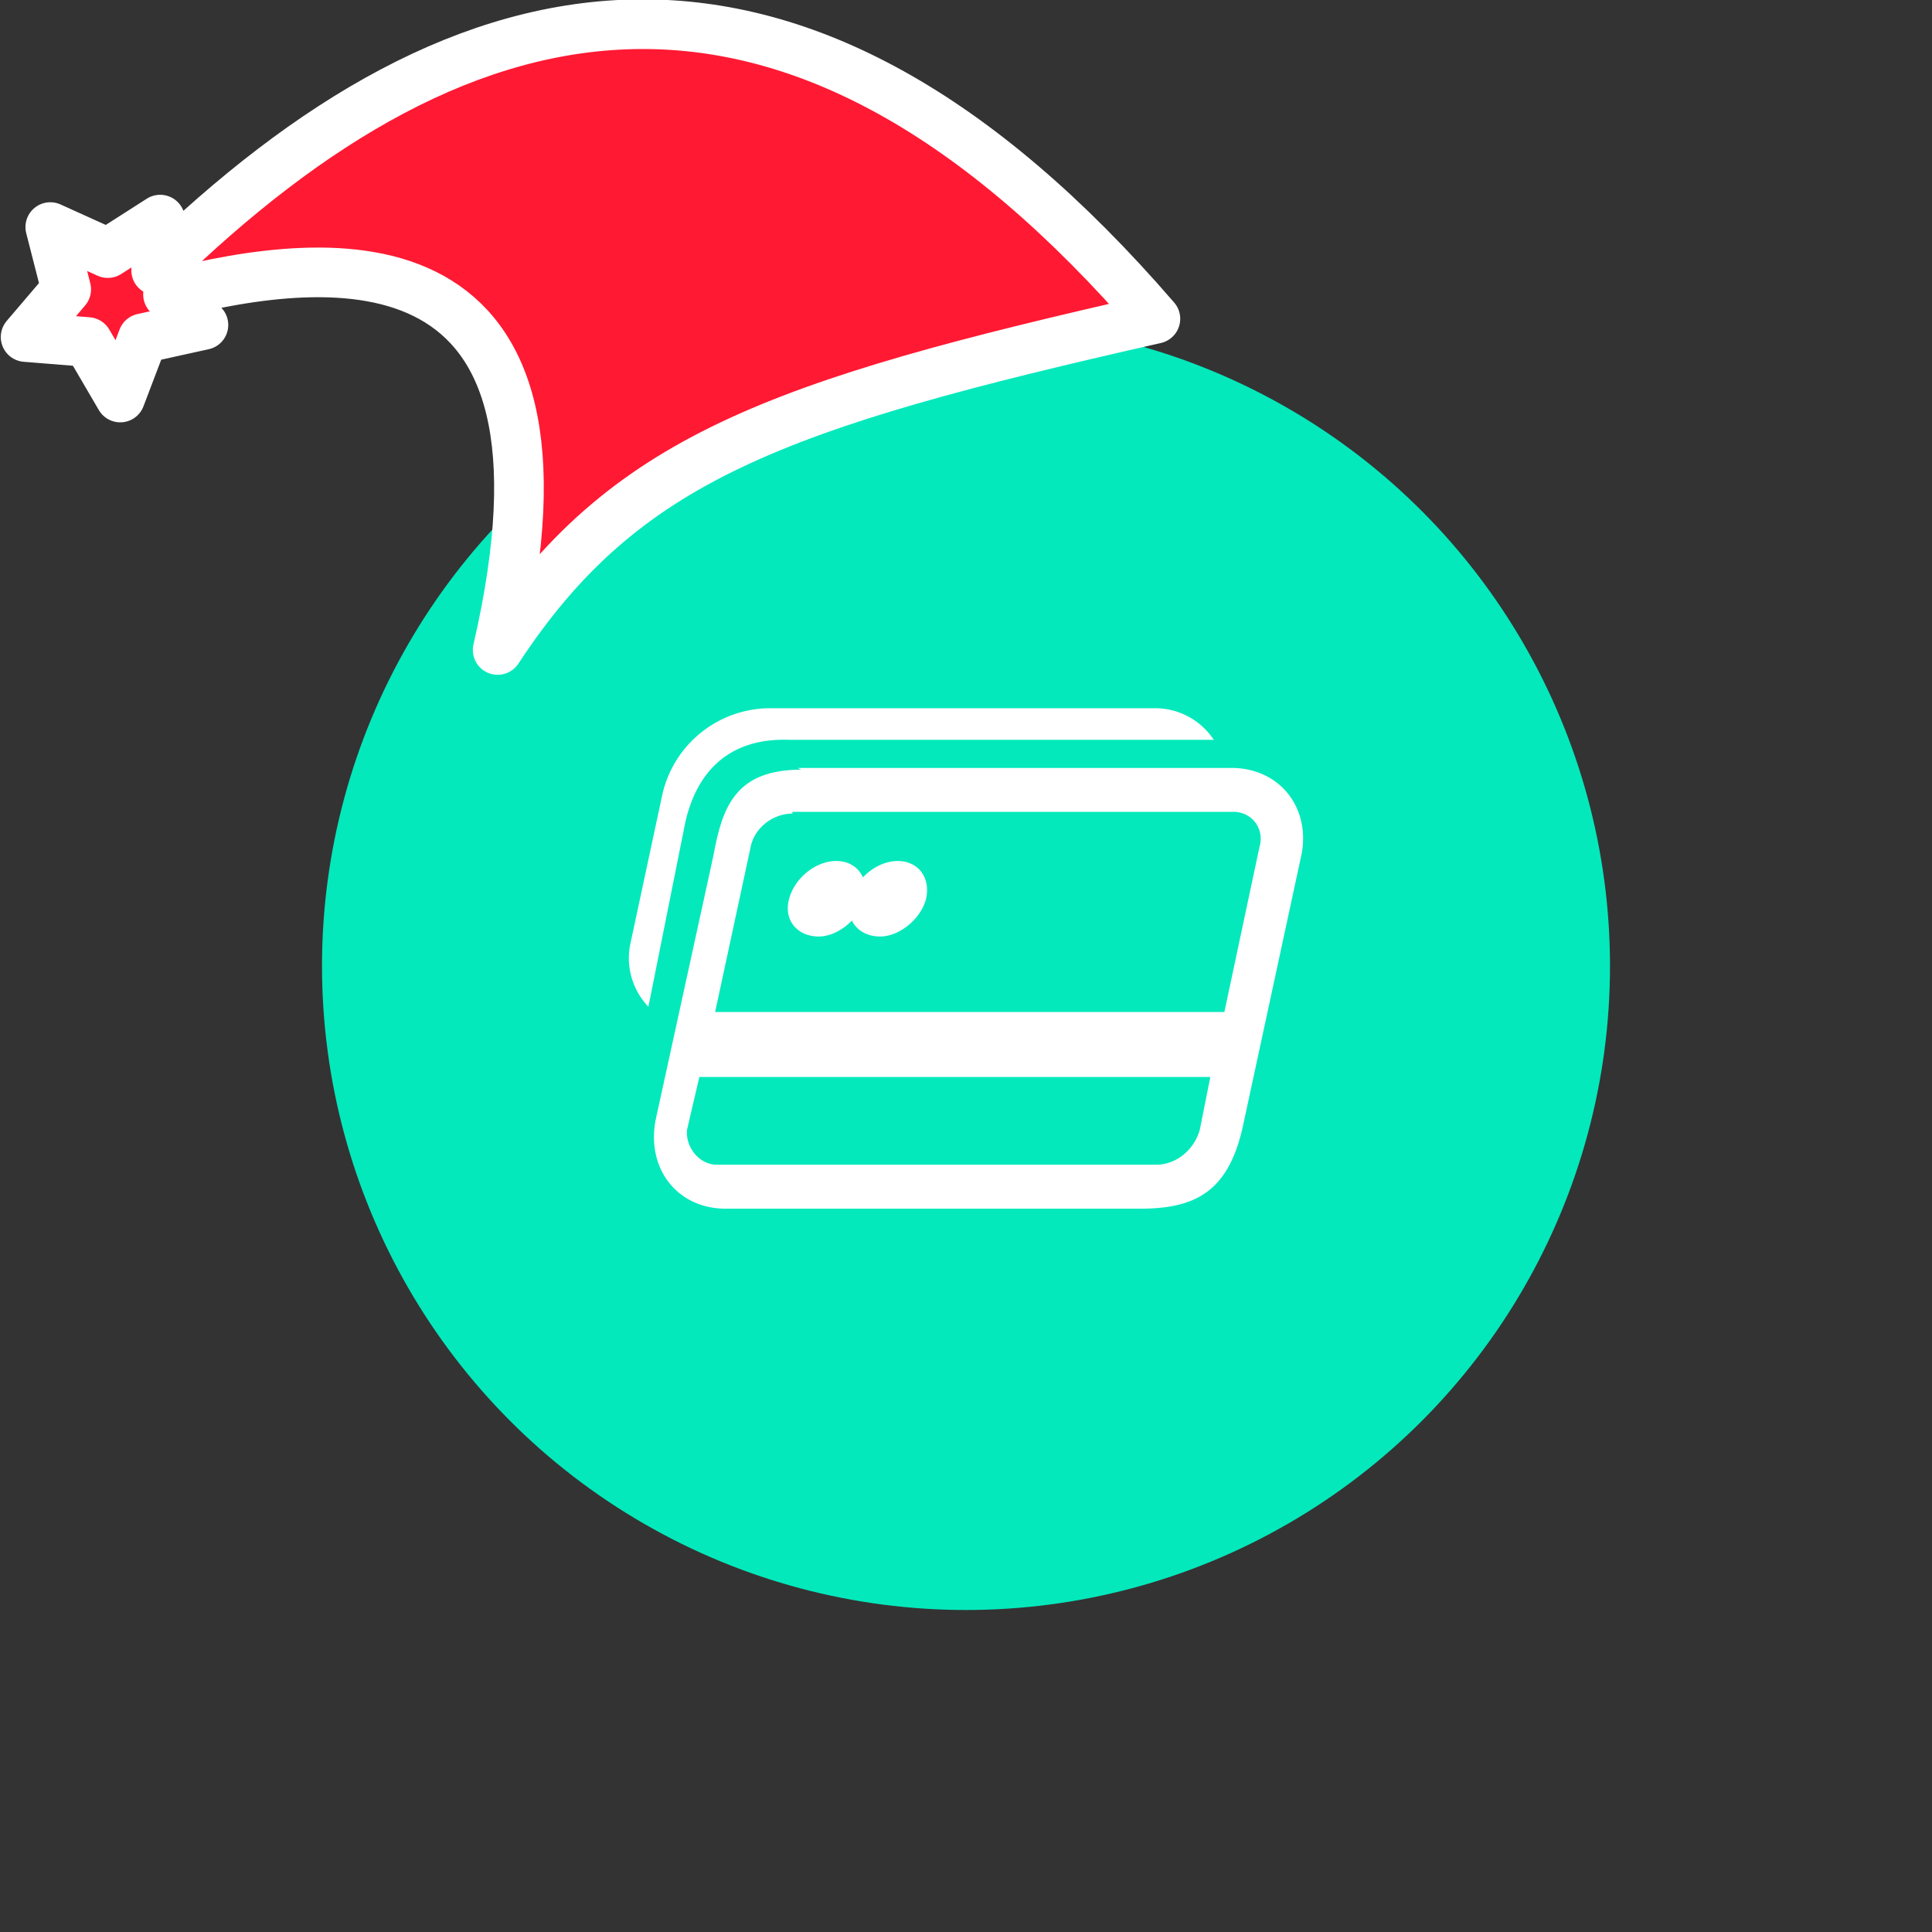 <svg xmlns="http://www.w3.org/2000/svg" viewBox="0 0 1536 1536">
   <rect x="0" y="0" width="1536" height="1536" fill="#333333" stroke="none"/>
   <g id="original" transform="translate(256,256)"><circle cx="512" cy="512" r="512" style="fill:#03e9bc"/>
   <path d="M288.82 397.81 259.5 544.39a55.84 55.84 0 0 1-14-51.65l25.13-117.27a88 88 0 0 1 85.16-68.41H663a55.84 55.84 0 0 1 46 25.13H371.19c-39.09-1.39-71.19 16.75-82.37 65.62Zm490 25.13-46.07 213.6c-11.15 54.46-37.68 68.4-82.35 68.4H320.93c-37.69 0-62.82-30.71-55.84-69.8l46.07-210.8c7-37.69 16.75-68.41 69.8-68.41l-2.79-1.4H723c37.69 0 62.82 30.71 55.84 68.41Zm-72.59 177.3H300l-9.77 41.88C288.82 656.08 300 670 314 670h349c16.75 0 30.71-12.56 34.9-27.92Zm18.15-210.8H374v1.4c-15.36 0-30.71 11.17-33.51 27.92l-27.94 129.82h404.86l27.92-131.23c4.19-13.96-5.58-27.92-20.94-27.92Zm-266.64 39.08c-10.18 0-20.32 5.2-27.68 13-3.46-7.81-11-13-21.18-13-16.75 0-33.51 14-37.69 30.71s7 29.32 23.73 29.32c9.33 0 19.15-5.2 26.38-12.69 3.72 7.78 12 12.69 22.48 12.69 15.36 0 32.11-14 36.3-29.32 4.19-16.75-5.58-30.71-22.34-30.71Z" style="fill:#fff"/>
</g><g id="hat" transform="rotate(-19.665,2554.589,-1846.277)"><path id="🎅" style="fill:rgb(255, 25, 51);stroke:#ffffff;stroke-width:39.477;stroke-linecap:square;stroke-linejoin:round;stroke-miterlimit:5;stroke-dasharray:none;stroke-opacity:1" d="M 1.389 -777.641 C -126.418 -822.856 -272.881 -794.175 -427.741 -723.171 L -411.151 -760.082 L -459.325 -749.028 L -495.42 -783.898 L -500.164 -732.99 L -543.311 -708.18 L -498.069 -687.773 L -488.639 -637.572 L -455.935 -675.866 L -406.96 -669.648 L -425.318 -701.976 C -290.885 -689.168 -86.609 -639.134 -273.64 -347.587 C -128.154 -457.468 0.386 -456.792 307.394 -419.568 C 228.265 -624.227 123.306 -734.509 1.389 -777.641 z "/></g></svg>
